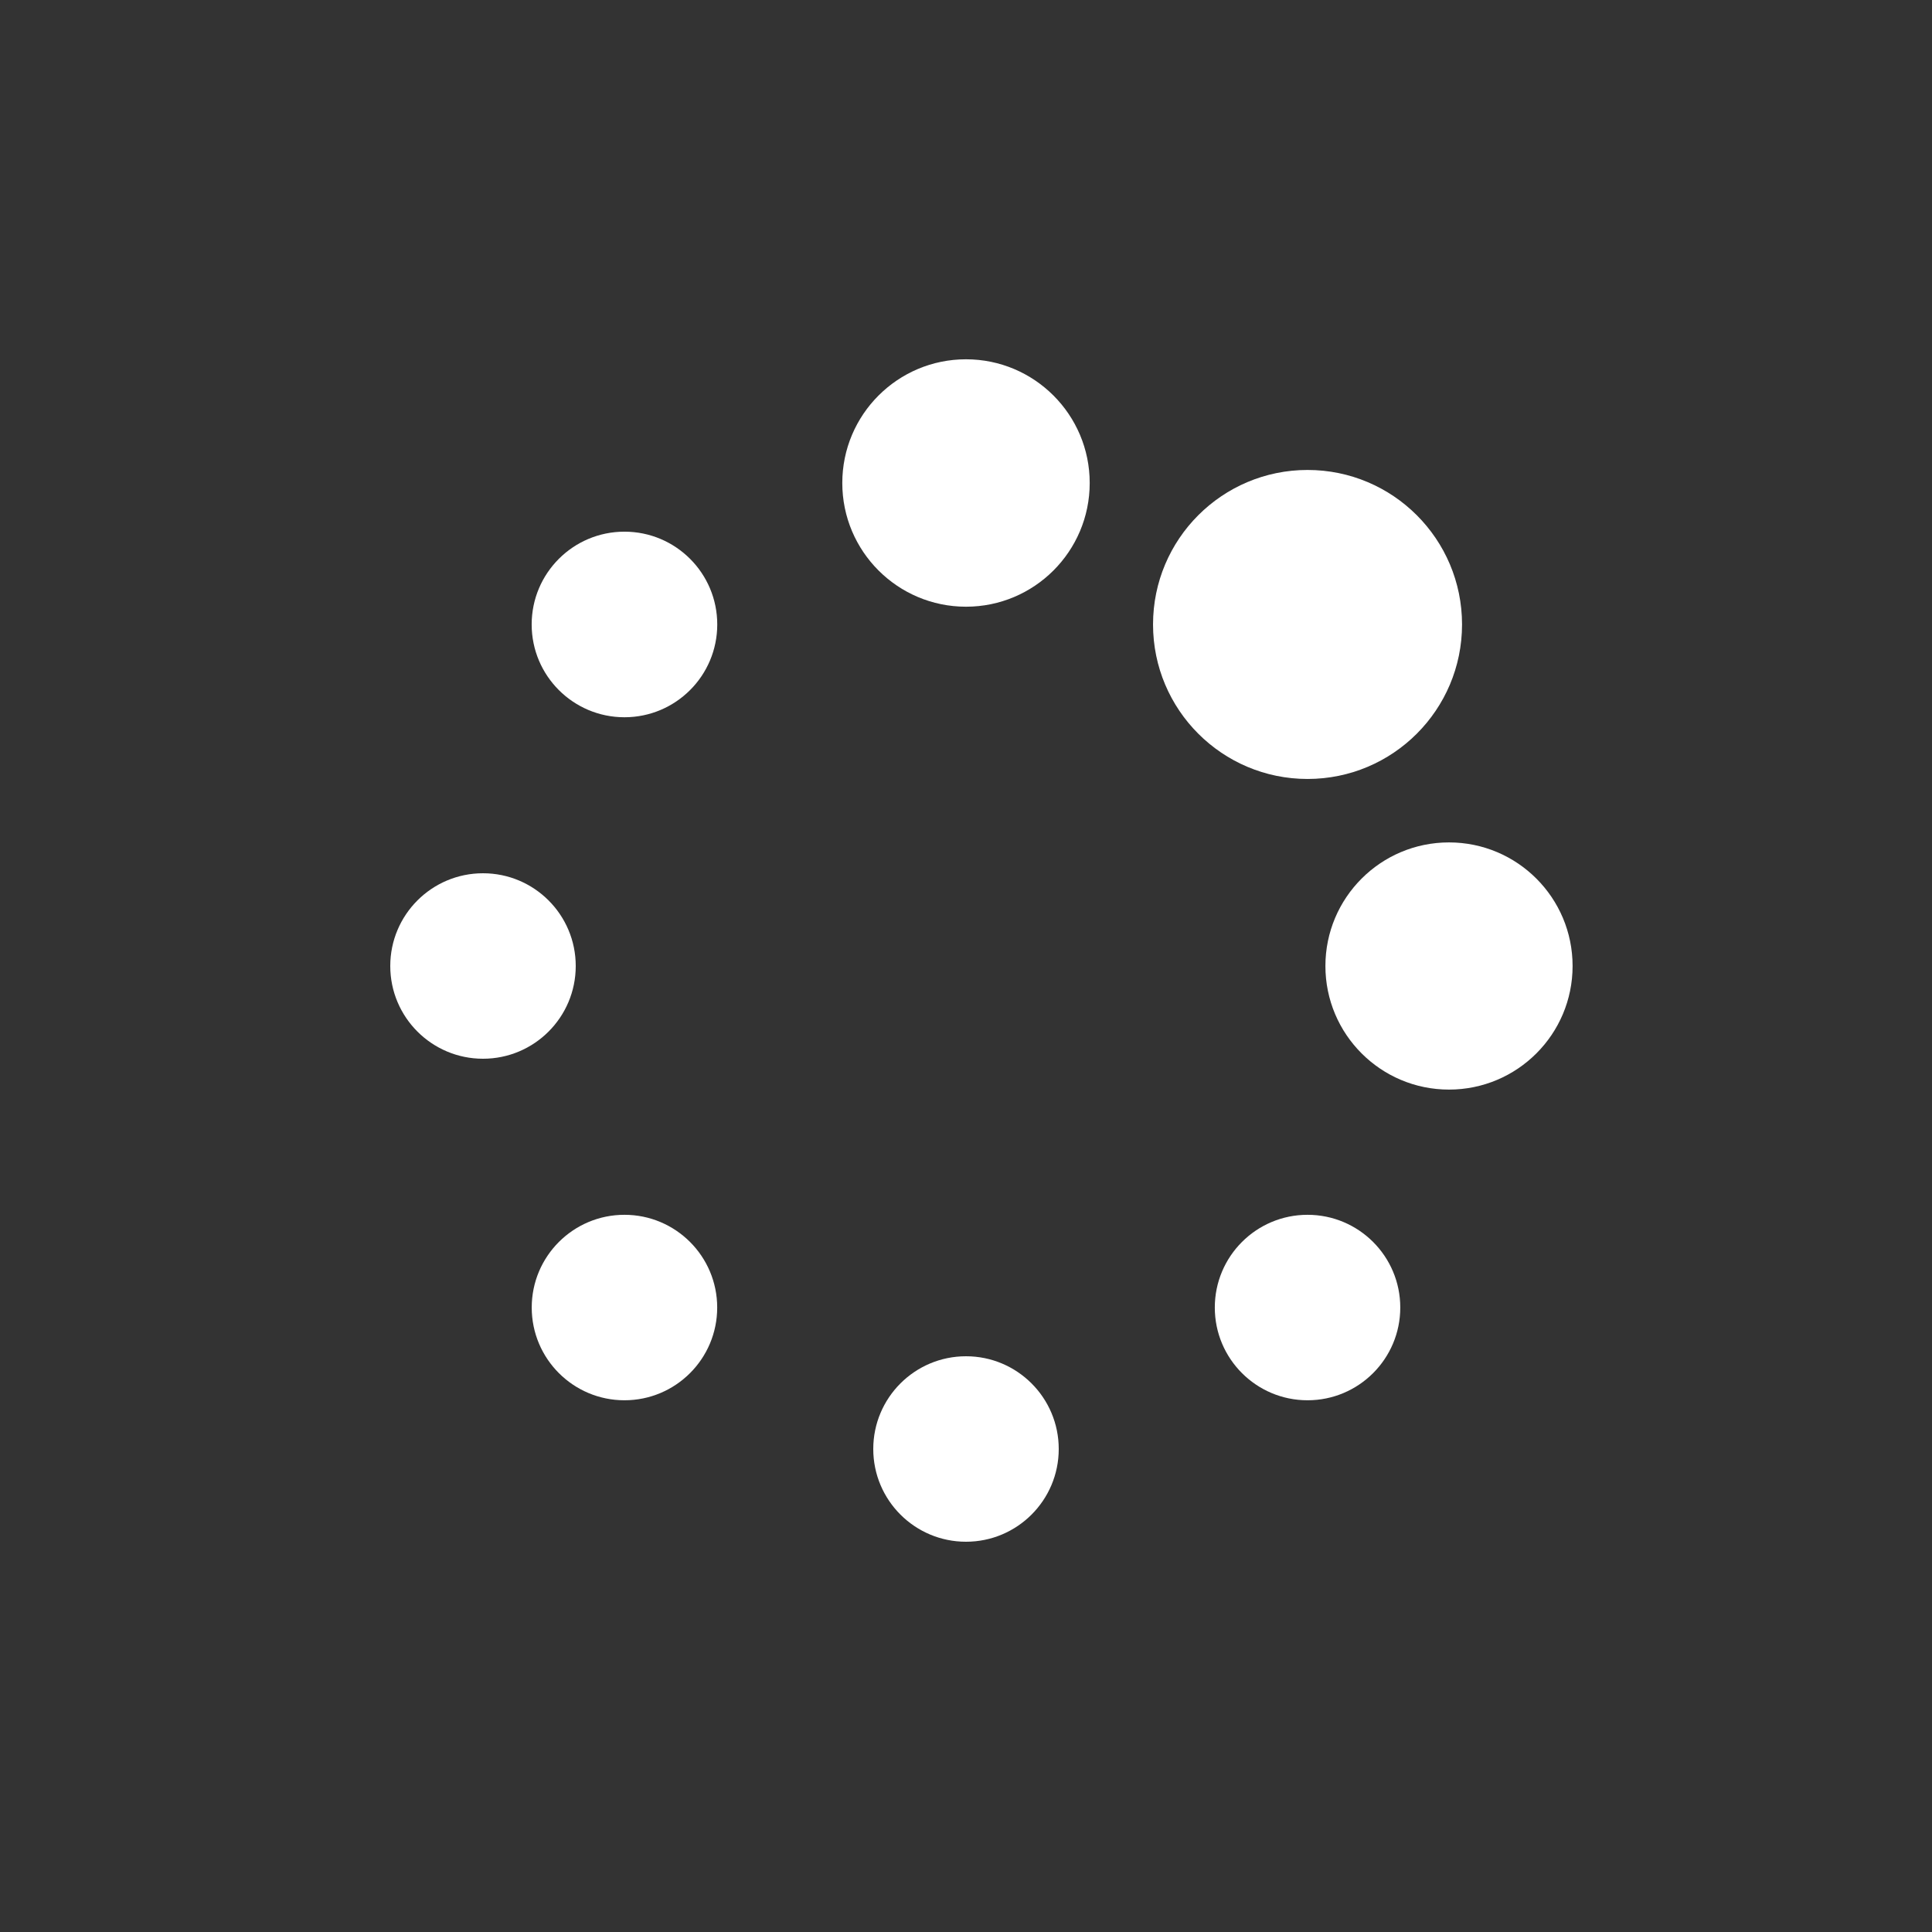 <svg width="200px" height="200px" xmlns="http://www.w3.org/2000/svg" xmlns:xlink="http://www.w3.org/1999/xlink"
     viewBox="0 0 100 100" preserveAspectRatio="xMidYMid" style="background: none;">
    <rect x="0" y="0" width="100" height="100" fill="#333333" stroke="none"/>
    <circle cx="75" cy="50" fill="#fff" r="6.397">
        <animate attributeName="r" values="4.8;4.8;8;4.8;4.8" times="0;0.1;0.2;0.3;1" dur="1s" repeatCount="indefinite"
                 begin="-0.875s"></animate>
    </circle>
    <circle cx="67.678" cy="67.678" fill="#fff" r="4.8">
        <animate attributeName="r" values="4.8;4.8;8;4.8;4.8" times="0;0.1;0.2;0.3;1" dur="1s" repeatCount="indefinite"
                 begin="-0.75s"></animate>
    </circle>
    <circle cx="50" cy="75" fill="#fff" r="4.8">
        <animate attributeName="r" values="4.8;4.8;8;4.8;4.8" times="0;0.1;0.2;0.3;1" dur="1s" repeatCount="indefinite"
                 begin="-0.625s"></animate>
    </circle>
    <circle cx="32.322" cy="67.678" fill="#fff" r="4.8">
        <animate attributeName="r" values="4.8;4.8;8;4.8;4.8" times="0;0.1;0.2;0.3;1" dur="1s" repeatCount="indefinite"
                 begin="-0.5s"></animate>
    </circle>
    <circle cx="25" cy="50" fill="#fff" r="4.8">
        <animate attributeName="r" values="4.8;4.8;8;4.8;4.8" times="0;0.1;0.2;0.3;1" dur="1s" repeatCount="indefinite"
                 begin="-0.375s"></animate>
    </circle>
    <circle cx="32.322" cy="32.322" fill="#fff" r="4.803">
        <animate attributeName="r" values="4.8;4.8;8;4.8;4.8" times="0;0.1;0.2;0.3;1" dur="1s" repeatCount="indefinite"
                 begin="-0.25s"></animate>
    </circle>
    <circle cx="50" cy="25" fill="#fff" r="6.403">
        <animate attributeName="r" values="4.8;4.8;8;4.8;4.8" times="0;0.1;0.2;0.3;1" dur="1s" repeatCount="indefinite"
                 begin="-0.125s"></animate>
    </circle>
    <circle cx="67.678" cy="32.322" fill="#fff" r="7.997">
        <animate attributeName="r" values="4.8;4.8;8;4.8;4.8" times="0;0.1;0.2;0.3;1" dur="1s" repeatCount="indefinite"
                 begin="0s"></animate>
    </circle>
</svg>
